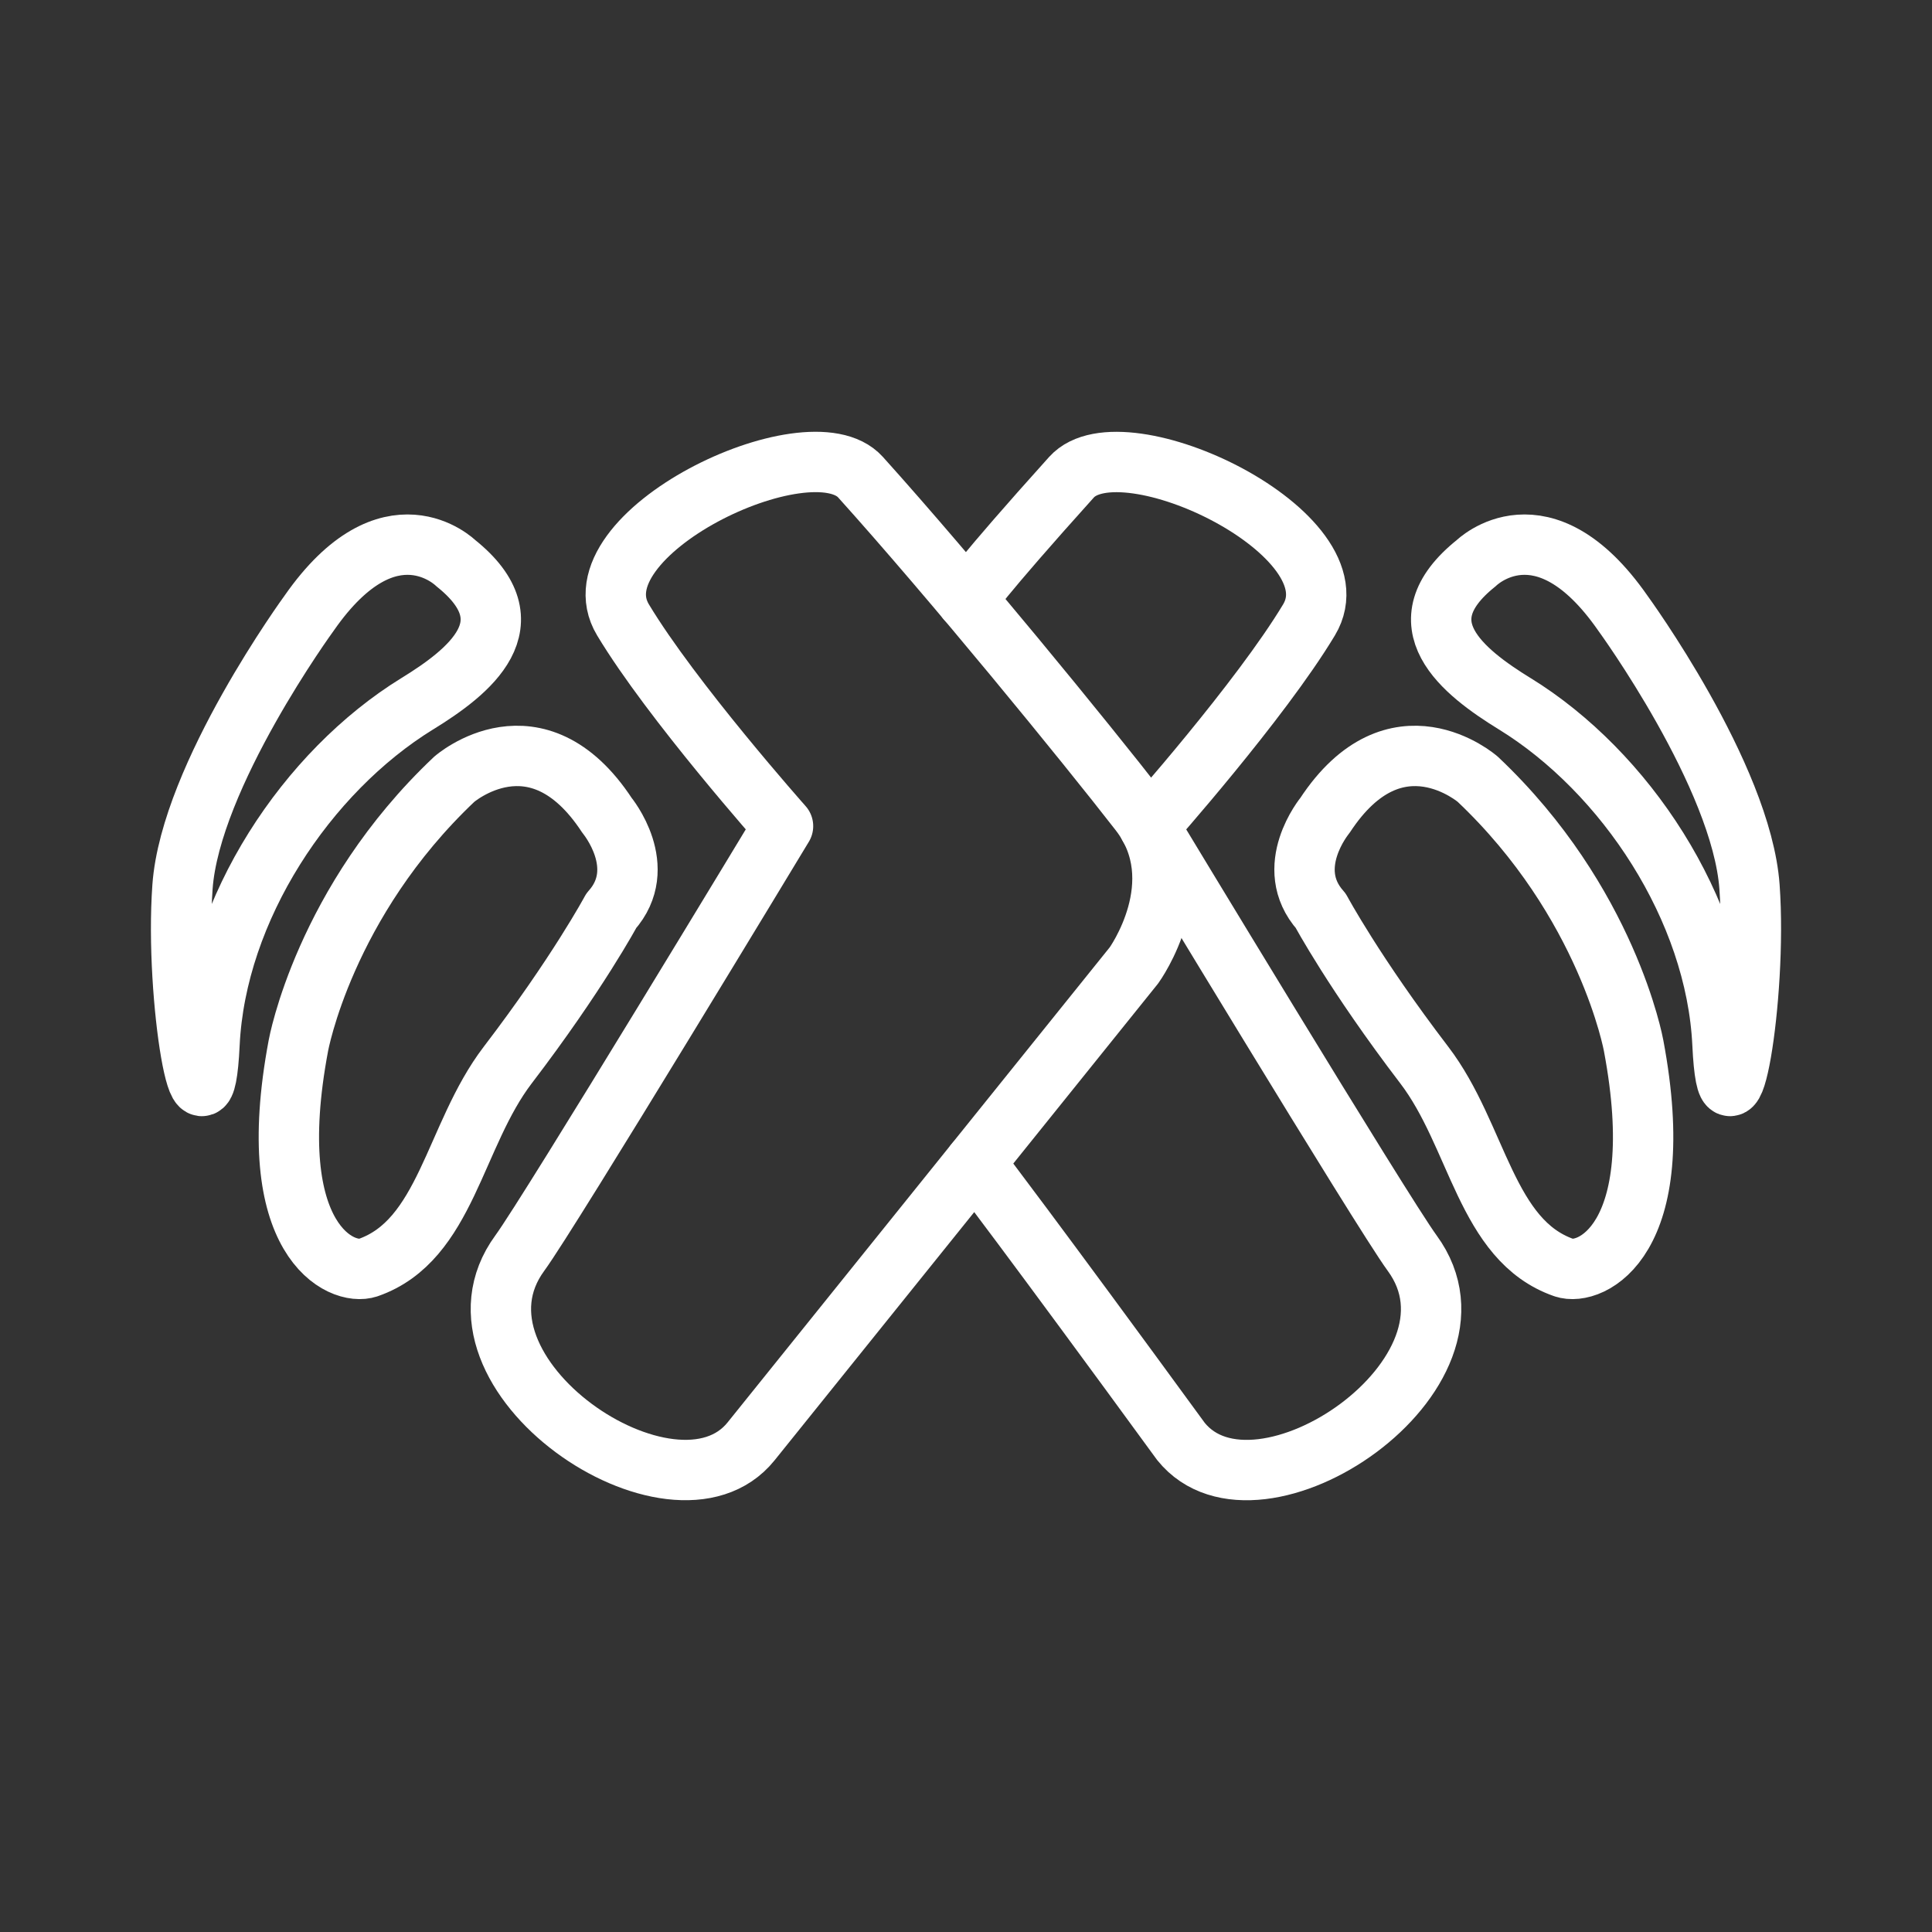 <ns0:svg xmlns:ns0="http://www.w3.org/2000/svg" id="b" viewBox="0 0 48 48" style="stroke-width:1.5px"><ns0:rect x="0" y="0" width="48" height="48" fill="#333333" stroke="none"/><ns0:defs style="stroke-width:1.5px"><ns0:style style="stroke-width:1.5px">.i{fill:none;stroke:#fff;stroke-linecap:round;stroke-linejoin:round;}</ns0:style></ns0:defs><ns0:path id="c" class="i" d="m21.379,11.855c-1.268-1.408-7.178,1.421-5.901,3.545,1.21,2.013,3.976,5.125,3.976,5.125,0,0-5.791,9.587-6.538,10.606-2.187,2.983,3.836,7.051,5.744,4.68l9.513-11.827s1.497-2.068.139-3.816c-1.344-1.731-4.636-5.762-6.933-8.313Z" style="stroke-width:1.5px" /><ns0:path id="d" class="i" d="m9.144,31.494c-.648.225-2.647-.647-1.731-5.515,0,0,.641-3.565,3.873-6.619,0,0,2.038-1.78,3.796.899,0,0,1.069,1.29.104,2.37,0,0-.84,1.566-2.571,3.831-1.339,1.752-1.526,4.358-3.471,5.034Z" style="stroke-width:1.5px" /><ns0:path id="e" class="i" d="m10.365,17.486c1.282-.79,2.838-1.996.955-3.498,0,0-1.644-1.619-3.636,1.241,0,0-2.951,4.042-3.15,6.805-.199,2.762.529,6.902.671,3.904.16-3.361,2.416-6.762,5.159-8.452Z" style="stroke-width:1.5px" /><ns0:path id="f" class="i" d="m24.018,14.902s.306-.495,2.603-3.046c1.268-1.408,7.178,1.421,5.901,3.545-1.21,2.013-3.976,5.125-3.976,5.125,0,0,5.791,9.587,6.538,10.606,2.187,2.983-3.836,7.051-5.744,4.68-3.674-5.034-5.115-6.917-5.115-6.917" style="stroke-width:1.5px" /><ns0:path id="g" class="i" d="m38.856,31.494c.648.225,2.647-.647,1.731-5.515,0,0-.641-3.565-3.873-6.619,0,0-2.038-1.78-3.796.899,0,0-1.069,1.29-.104,2.37,0,0,.84,1.566,2.571,3.831,1.339,1.752,1.526,4.358,3.471,5.034Z" style="stroke-width:1.5px" /><ns0:path id="h" class="i" d="m37.635,17.486c-1.282-.79-2.838-1.996-.955-3.498,0,0,1.644-1.619,3.636,1.241,0,0,2.951,4.042,3.15,6.805.199,2.762-.529,6.902-.671,3.904-.16-3.361-2.416-6.762-5.159-8.452Z" style="stroke-width:1.5px" /></ns0:svg>